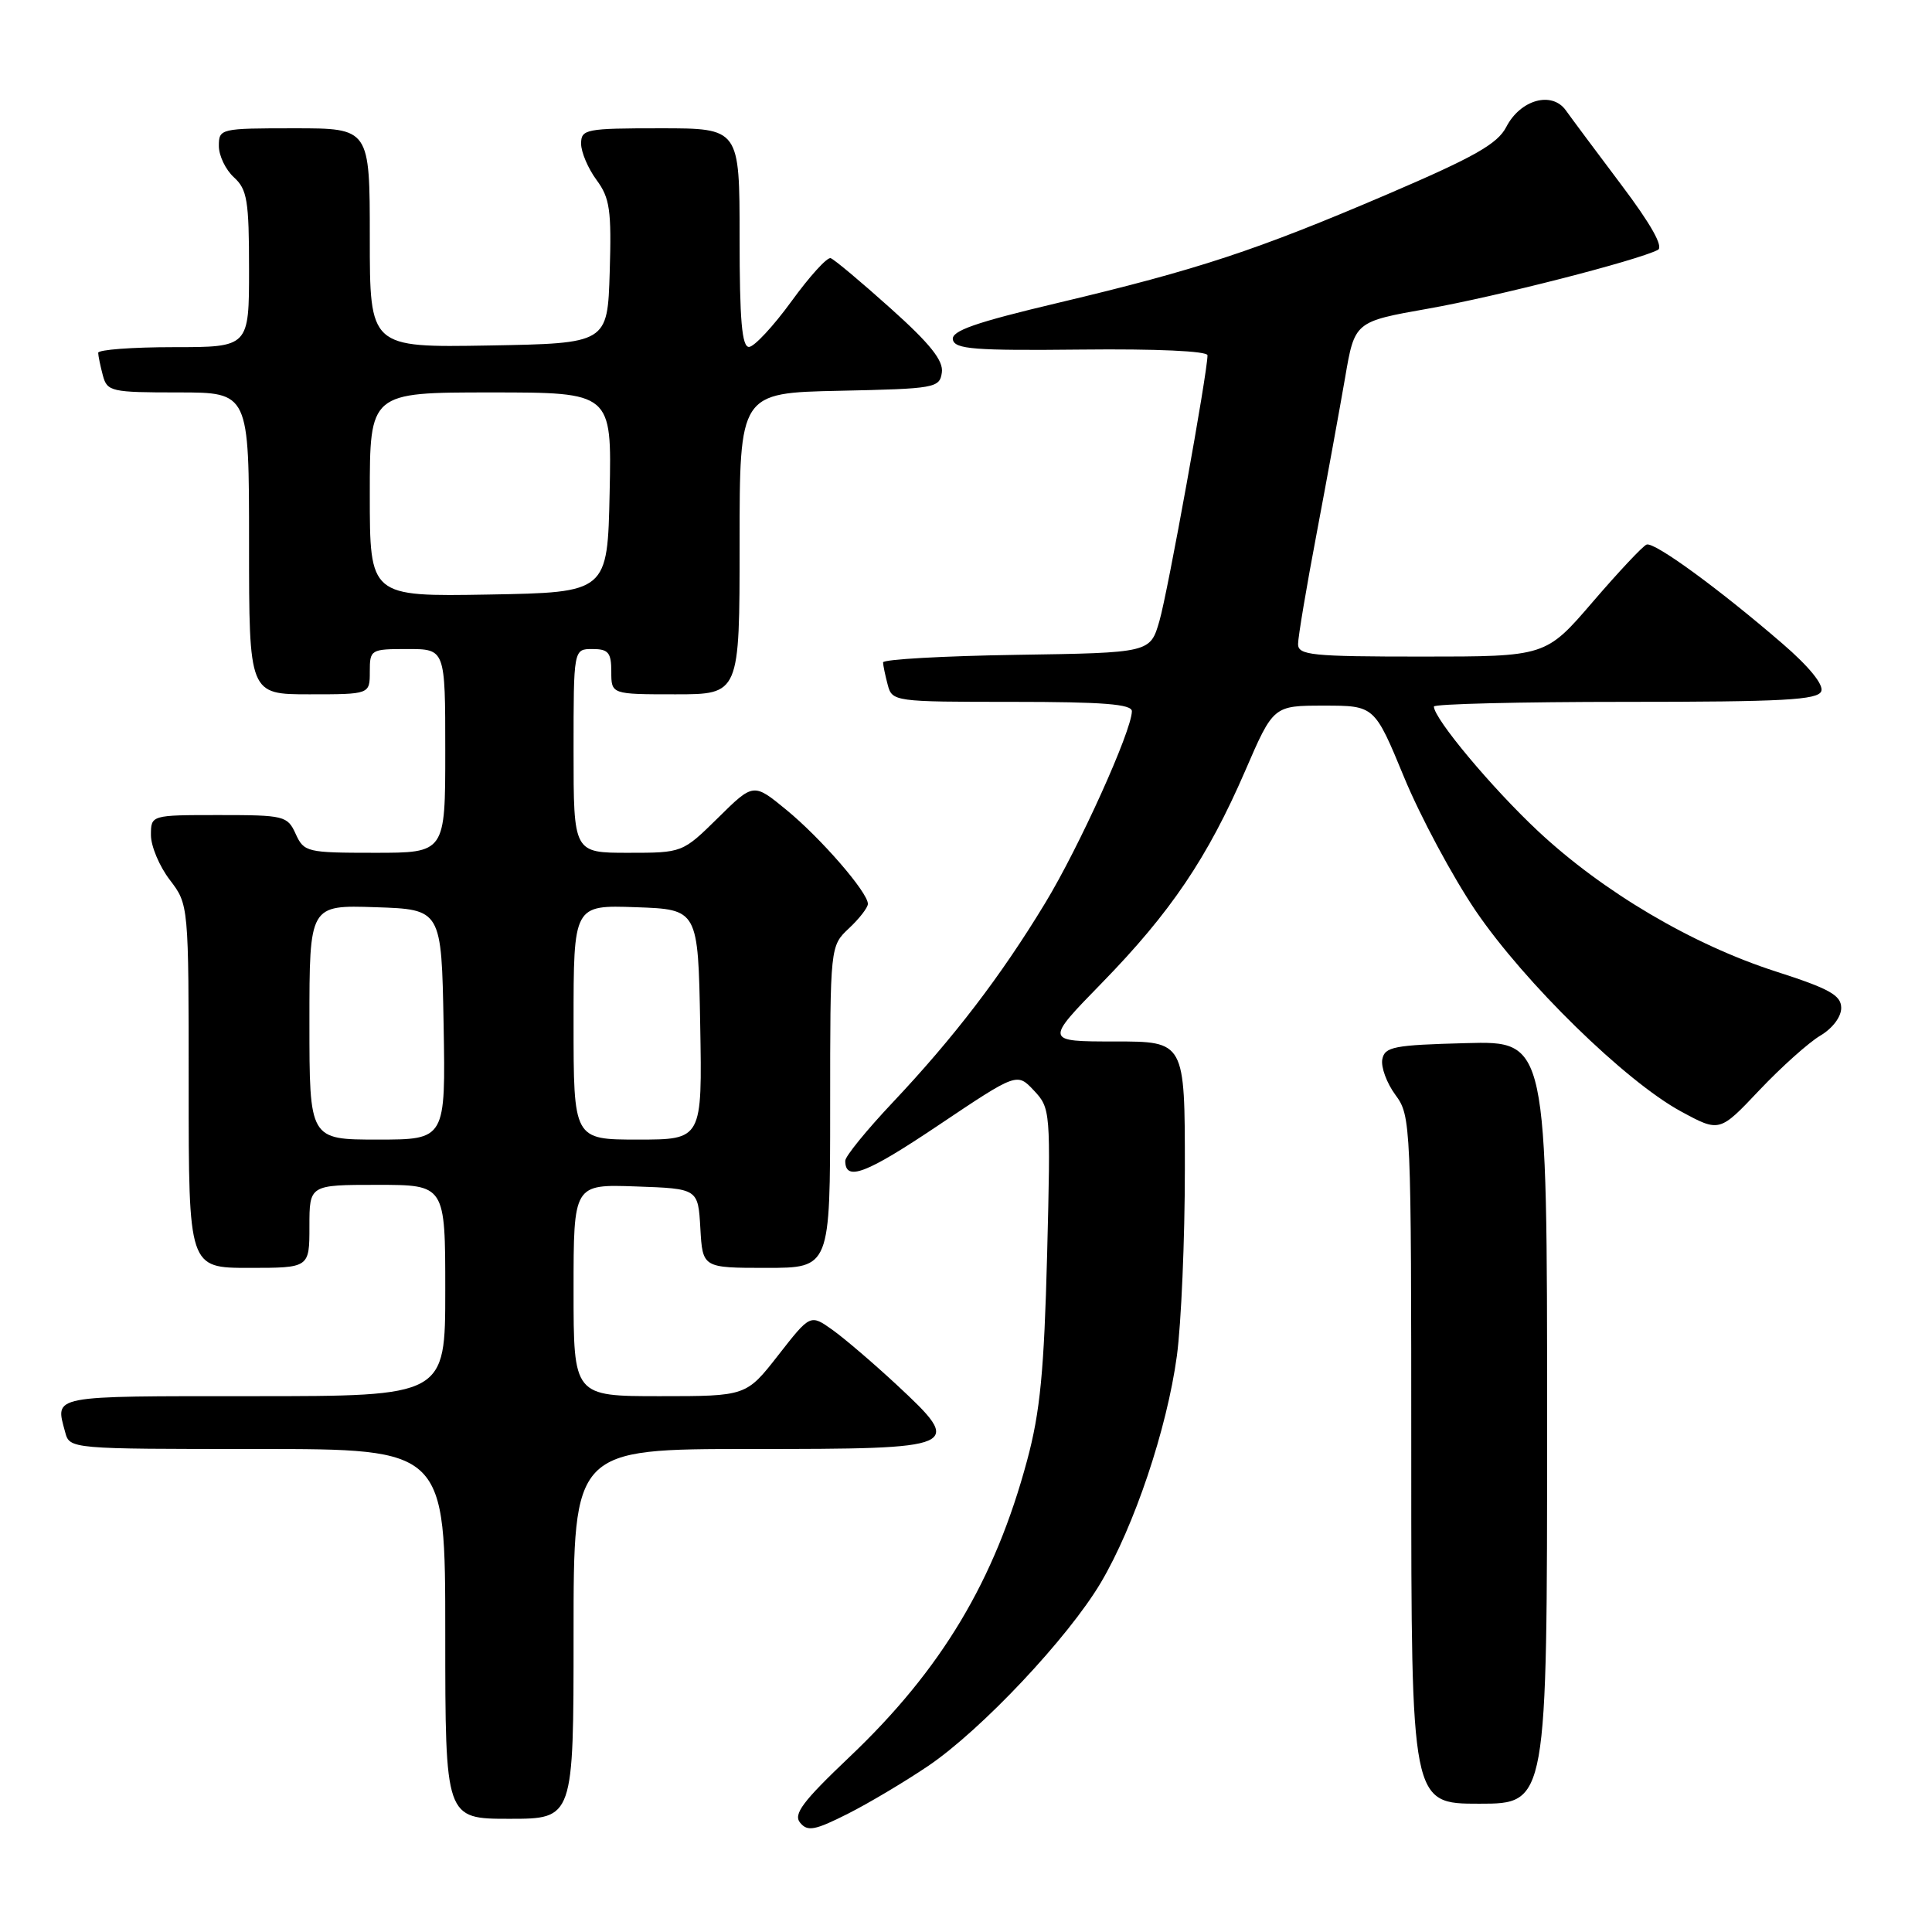 <?xml version="1.0" encoding="UTF-8" standalone="no"?>
<!DOCTYPE svg PUBLIC "-//W3C//DTD SVG 1.1//EN" "http://www.w3.org/Graphics/SVG/1.1/DTD/svg11.dtd" >
<svg xmlns="http://www.w3.org/2000/svg" xmlns:xlink="http://www.w3.org/1999/xlink" version="1.1" viewBox="0 0 256 256">
 <g >
 <path fill="currentColor"
d=" M 123.00 233.99 C 130.04 229.22 141.54 217.01 145.87 209.70 C 150.31 202.19 154.62 189.36 155.94 179.68 C 156.52 175.38 157.00 164.24 157.00 154.93 C 157.00 138.00 157.00 138.00 147.72 138.00 C 138.44 138.00 138.44 138.00 146.00 130.25 C 155.10 120.92 160.00 113.67 164.99 102.15 C 168.73 93.50 168.73 93.50 175.43 93.50 C 182.13 93.50 182.13 93.50 186.05 102.99 C 188.20 108.20 192.47 116.16 195.53 120.68 C 202.01 130.21 215.38 143.28 222.74 147.27 C 227.85 150.04 227.85 150.04 233.13 144.45 C 236.04 141.38 239.67 138.13 241.21 137.22 C 242.83 136.26 243.99 134.72 243.97 133.53 C 243.95 131.87 242.39 131.00 235.32 128.73 C 224.23 125.16 212.41 118.18 203.79 110.12 C 197.66 104.38 190.00 95.21 190.00 93.62 C 190.00 93.28 201.43 93.00 215.39 93.00 C 236.30 93.00 240.88 92.75 241.33 91.59 C 241.66 90.72 239.69 88.30 236.18 85.28 C 227.76 78.01 219.19 71.76 218.18 72.16 C 217.69 72.34 214.48 75.76 211.05 79.75 C 204.82 87.00 204.82 87.00 188.41 87.00 C 173.79 87.00 172.00 86.82 172.00 85.34 C 172.00 84.43 173.11 77.79 174.48 70.59 C 175.84 63.39 177.52 54.15 178.23 50.06 C 179.50 42.62 179.50 42.62 189.22 40.90 C 198.21 39.32 216.95 34.52 219.68 33.11 C 220.45 32.71 218.76 29.70 214.84 24.50 C 211.53 20.10 208.22 15.66 207.48 14.62 C 205.63 12.04 201.46 13.20 199.59 16.82 C 198.43 19.07 195.35 20.81 183.82 25.75 C 166.43 33.19 158.76 35.72 140.24 40.12 C 129.23 42.73 126.04 43.84 126.26 45.00 C 126.51 46.27 129.11 46.47 143.28 46.32 C 153.25 46.21 160.00 46.52 160.00 47.08 C 160.00 49.37 154.74 78.47 153.63 82.28 C 152.41 86.50 152.41 86.50 134.71 86.77 C 124.97 86.92 117.01 87.37 117.01 87.77 C 117.02 88.17 117.30 89.51 117.63 90.75 C 118.22 92.96 118.49 93.00 134.12 93.00 C 146.17 93.00 150.00 93.30 149.98 94.25 C 149.94 96.88 142.99 112.26 138.48 119.68 C 132.62 129.35 126.37 137.51 118.26 146.11 C 114.82 149.76 112.00 153.22 112.00 153.81 C 112.00 156.60 114.74 155.55 124.35 149.10 C 134.76 142.12 134.76 142.12 137.00 144.50 C 139.20 146.84 139.23 147.24 138.75 166.19 C 138.35 181.67 137.83 187.09 136.10 193.50 C 131.83 209.41 124.75 221.24 112.56 232.81 C 106.34 238.72 105.08 240.40 106.03 241.53 C 107.01 242.72 107.99 242.53 112.35 240.33 C 115.18 238.90 119.97 236.04 123.00 233.99 Z  M 76.00 216.50 C 76.00 192.00 76.00 192.00 99.53 192.00 C 127.48 192.00 127.80 191.86 118.79 183.47 C 115.73 180.63 111.91 177.36 110.30 176.21 C 107.37 174.13 107.37 174.13 103.13 179.56 C 98.88 185.00 98.88 185.00 87.44 185.00 C 76.00 185.00 76.00 185.00 76.00 170.96 C 76.00 156.92 76.00 156.92 84.25 157.21 C 92.50 157.50 92.50 157.50 92.80 162.75 C 93.10 168.00 93.10 168.00 101.55 168.00 C 110.00 168.00 110.00 168.00 110.00 146.67 C 110.00 125.35 110.00 125.35 112.50 123.00 C 113.88 121.71 115.00 120.25 115.00 119.77 C 115.00 118.24 108.77 111.06 104.21 107.32 C 99.84 103.73 99.84 103.73 95.14 108.37 C 90.43 113.00 90.43 113.00 83.22 113.00 C 76.00 113.00 76.00 113.00 76.00 99.50 C 76.00 86.00 76.00 86.00 78.50 86.00 C 80.61 86.00 81.00 86.47 81.00 89.00 C 81.00 92.00 81.00 92.00 89.50 92.00 C 98.00 92.00 98.00 92.00 98.00 72.03 C 98.00 52.06 98.00 52.06 111.25 51.78 C 123.92 51.51 124.51 51.41 124.80 49.36 C 125.03 47.79 123.25 45.55 118.01 40.86 C 114.11 37.36 110.54 34.37 110.07 34.21 C 109.61 34.04 107.27 36.62 104.87 39.93 C 102.47 43.23 99.94 45.95 99.25 45.97 C 98.31 45.99 98.00 42.45 98.00 31.50 C 98.00 17.00 98.00 17.00 87.50 17.00 C 77.60 17.00 77.00 17.12 77.00 19.04 C 77.00 20.16 77.92 22.32 79.04 23.84 C 80.81 26.24 81.04 27.83 80.79 36.05 C 80.50 45.50 80.50 45.50 64.75 45.78 C 49.00 46.05 49.00 46.05 49.00 31.53 C 49.00 17.00 49.00 17.00 39.00 17.00 C 29.18 17.00 29.00 17.04 29.00 19.35 C 29.00 20.63 29.90 22.50 31.00 23.50 C 32.75 25.09 33.00 26.58 33.00 35.65 C 33.00 46.00 33.00 46.00 23.00 46.00 C 17.50 46.00 13.01 46.34 13.01 46.75 C 13.02 47.16 13.30 48.51 13.63 49.75 C 14.20 51.88 14.73 52.00 23.62 52.00 C 33.00 52.00 33.00 52.00 33.00 72.00 C 33.00 92.00 33.00 92.00 41.00 92.00 C 49.00 92.00 49.00 92.00 49.00 89.00 C 49.00 86.07 49.11 86.00 54.00 86.00 C 59.00 86.00 59.00 86.00 59.00 99.50 C 59.00 113.00 59.00 113.00 49.66 113.00 C 40.67 113.00 40.28 112.91 39.18 110.50 C 38.09 108.10 37.67 108.00 29.02 108.00 C 20.00 108.00 20.00 108.00 20.00 110.66 C 20.00 112.12 21.12 114.79 22.50 116.59 C 25.00 119.87 25.00 119.87 25.00 143.93 C 25.00 168.00 25.00 168.00 33.00 168.00 C 41.00 168.00 41.00 168.00 41.00 162.50 C 41.00 157.00 41.00 157.00 50.00 157.00 C 59.00 157.00 59.00 157.00 59.00 171.00 C 59.00 185.00 59.00 185.00 33.50 185.00 C 6.46 185.00 7.31 184.84 8.63 189.75 C 9.23 192.00 9.23 192.00 34.12 192.00 C 59.00 192.00 59.00 192.00 59.00 216.50 C 59.00 241.00 59.00 241.00 67.50 241.00 C 76.00 241.00 76.00 241.00 76.00 216.50 Z  M 205.00 188.47 C 205.00 137.93 205.00 137.93 194.26 138.22 C 184.69 138.47 183.48 138.70 183.16 140.37 C 182.97 141.40 183.75 143.52 184.90 145.08 C 186.96 147.87 187.00 148.78 187.00 193.46 C 187.00 239.00 187.00 239.00 196.00 239.00 C 205.00 239.00 205.00 239.00 205.00 188.47 Z  M 41.00 135.46 C 41.00 119.92 41.00 119.92 49.75 120.21 C 58.50 120.50 58.50 120.50 58.78 135.75 C 59.05 151.00 59.05 151.00 50.03 151.00 C 41.00 151.00 41.00 151.00 41.00 135.46 Z  M 76.00 135.46 C 76.00 119.92 76.00 119.92 84.25 120.21 C 92.50 120.50 92.50 120.50 92.78 135.75 C 93.05 151.00 93.05 151.00 84.53 151.00 C 76.00 151.00 76.00 151.00 76.00 135.46 Z  M 49.00 65.53 C 49.00 52.00 49.00 52.00 65.03 52.00 C 81.06 52.00 81.06 52.00 80.78 65.25 C 80.50 78.50 80.50 78.50 64.75 78.78 C 49.00 79.05 49.00 79.05 49.00 65.53 Z "/>
</g>
</svg>